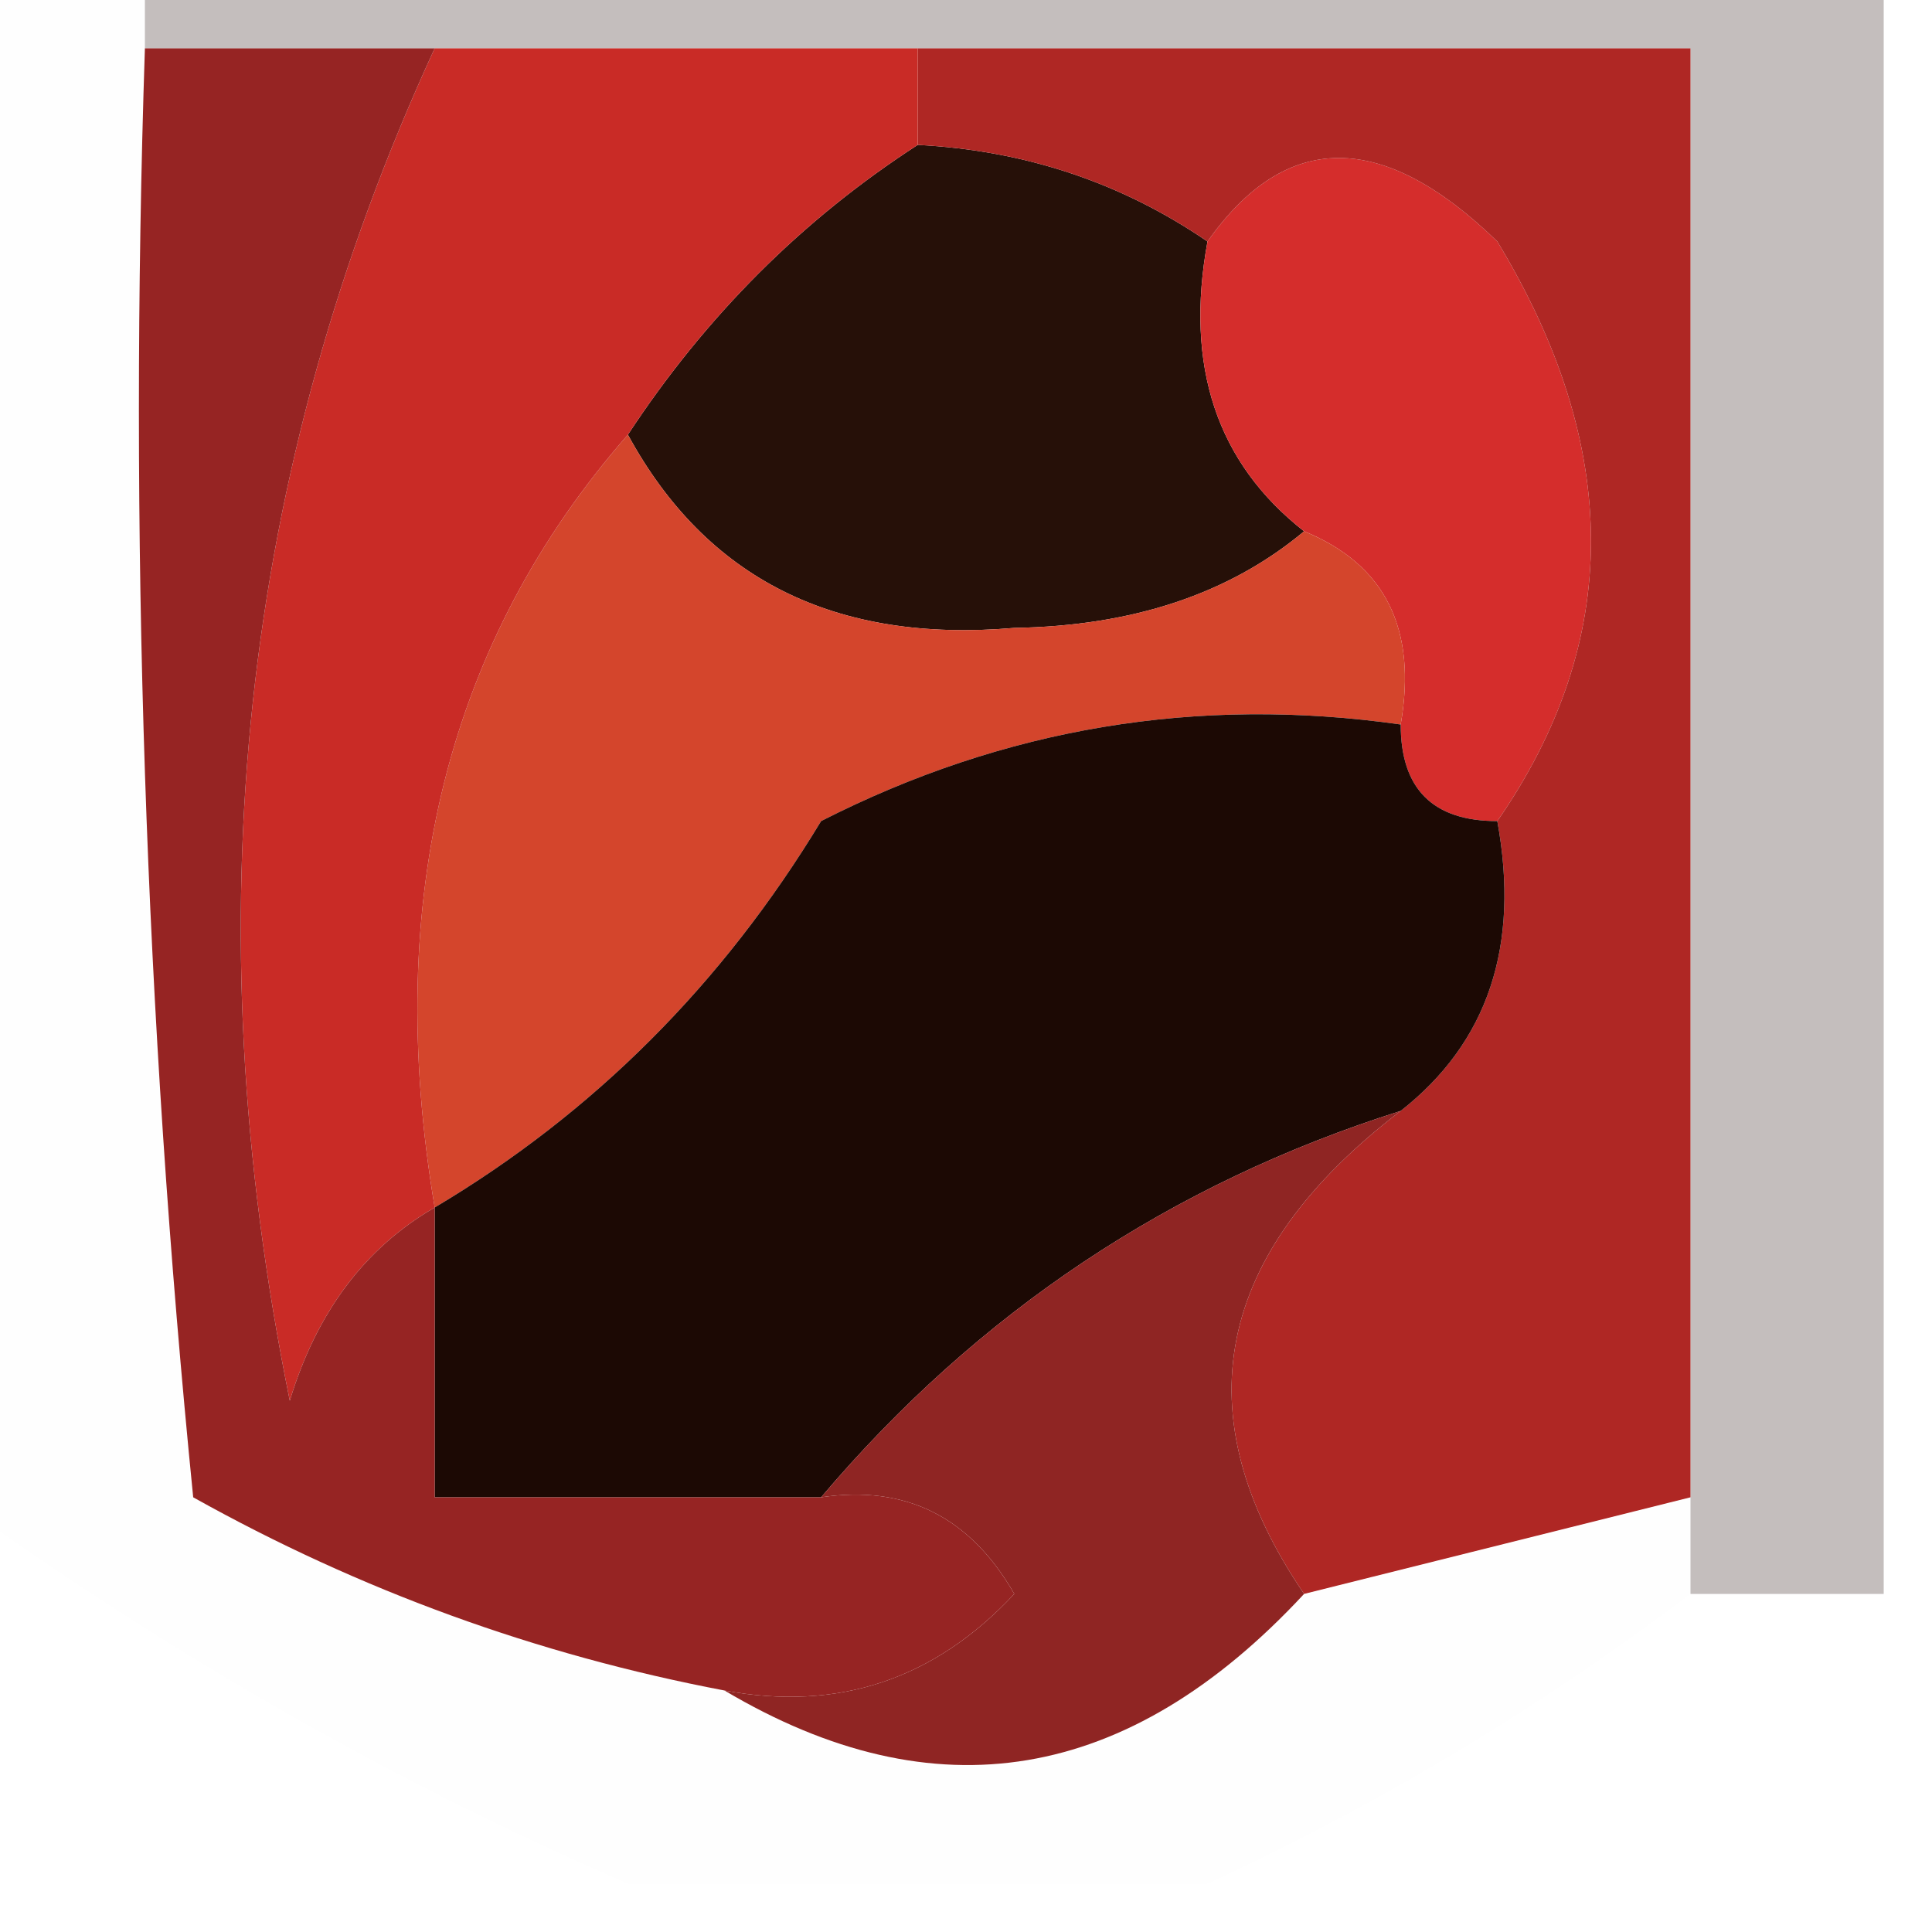 <?xml version="1.0" encoding="UTF-8"?>
<!DOCTYPE svg PUBLIC "-//W3C//DTD SVG 1.1//EN" "http://www.w3.org/Graphics/SVG/1.1/DTD/svg11.dtd">
<svg xmlns="http://www.w3.org/2000/svg" version="1.1" width="20px" height="20px" style="shape-rendering:geometricPrecision; text-rendering:geometricPrecision; image-rendering:optimizeQuality; fill-rule:evenodd; clip-rule:evenodd" xmlns:xlink="http://www.w3.org/1999/xlink">
<g><path style="opacity:0.004" fill="#110302" d="M -0.5,-0.5 C 0.167,-0.5 0.833,-0.5 1.5,-0.5C 1.5,-0.167 1.5,0.167 1.5,0.5C 1.334,5.511 1.501,10.511 2,15.5C 3.725,16.464 5.559,17.131 7.5,17.5C 9.68,18.794 11.68,18.461 13.5,16.5C 14.833,16.167 16.167,15.833 17.5,15.5C 17.5,15.833 17.5,16.167 17.5,16.5C 15.928,17.687 14.261,18.687 12.5,19.5C 10.5,19.5 8.5,19.5 6.5,19.5C 4.071,18.449 1.738,17.116 -0.5,15.5C -0.5,10.167 -0.5,4.833 -0.5,-0.5 Z"/></g>
<g><path style="opacity:0.264" fill="#1f0805" d="M 1.5,0.5 C 1.5,0.167 1.5,-0.167 1.5,-0.5C 7.5,-0.5 13.5,-0.5 19.5,-0.5C 19.5,5.167 19.5,10.833 19.5,16.5C 18.833,16.5 18.167,16.5 17.5,16.5C 17.5,16.167 17.5,15.833 17.5,15.5C 17.5,10.5 17.5,5.5 17.5,0.5C 14.833,0.5 12.167,0.5 9.5,0.5C 7.833,0.5 6.167,0.5 4.5,0.5C 3.5,0.5 2.5,0.5 1.5,0.5 Z"/></g>
<g><path style="opacity:1" fill="#261008" d="M 9.5,1.5 C 10.609,1.557 11.609,1.89 12.5,2.5C 12.263,3.791 12.596,4.791 13.5,5.5C 12.726,6.147 11.726,6.48 10.5,6.5C 8.645,6.66 7.312,5.993 6.5,4.5C 7.306,3.272 8.306,2.272 9.5,1.5 Z"/></g>
<g><path style="opacity:1" fill="#d52d2c" d="M 15.5,8.5 C 14.833,8.5 14.5,8.167 14.5,7.5C 14.672,6.508 14.338,5.842 13.5,5.5C 12.596,4.791 12.263,3.791 12.5,2.5C 13.313,1.347 14.313,1.347 15.5,2.5C 16.793,4.636 16.793,6.636 15.5,8.5 Z"/></g>
<g><path style="opacity:1" fill="#d4452c" d="M 6.5,4.5 C 7.312,5.993 8.645,6.66 10.5,6.5C 11.726,6.48 12.726,6.147 13.5,5.5C 14.338,5.842 14.672,6.508 14.5,7.5C 12.396,7.201 10.396,7.534 8.5,8.5C 7.479,10.188 6.145,11.521 4.5,12.5C 3.964,9.302 4.631,6.635 6.5,4.5 Z"/></g>
<g><path style="opacity:1" fill="#af2724" d="M 9.5,1.5 C 9.5,1.167 9.5,0.833 9.5,0.5C 12.167,0.5 14.833,0.5 17.5,0.5C 17.5,5.5 17.5,10.5 17.5,15.5C 16.167,15.833 14.833,16.167 13.5,16.5C 12.235,14.643 12.568,12.976 14.5,11.5C 15.404,10.791 15.737,9.791 15.5,8.5C 16.793,6.636 16.793,4.636 15.5,2.5C 14.313,1.347 13.313,1.347 12.5,2.5C 11.609,1.89 10.609,1.557 9.5,1.5 Z"/></g>
<g><path style="opacity:1" fill="#c92b26" d="M 4.5,0.5 C 6.167,0.5 7.833,0.5 9.5,0.5C 9.5,0.833 9.5,1.167 9.5,1.5C 8.306,2.272 7.306,3.272 6.5,4.5C 4.631,6.635 3.964,9.302 4.5,12.5C 3.778,12.918 3.278,13.584 3,14.5C 1.989,9.529 2.489,4.863 4.5,0.5 Z"/></g>
<g><path style="opacity:1" fill="#1c0904" d="M 14.5,7.5 C 14.5,8.167 14.833,8.5 15.5,8.5C 15.737,9.791 15.404,10.791 14.5,11.5C 12.12,12.253 10.12,13.587 8.5,15.5C 7.167,15.5 5.833,15.5 4.5,15.5C 4.5,14.5 4.5,13.5 4.5,12.5C 6.145,11.521 7.479,10.188 8.5,8.5C 10.396,7.534 12.396,7.201 14.5,7.5 Z"/></g>
<g><path style="opacity:1" fill="#8f2523" d="M 14.5,11.5 C 12.568,12.976 12.235,14.643 13.5,16.5C 11.68,18.461 9.68,18.794 7.5,17.5C 8.675,17.719 9.675,17.386 10.5,16.5C 10.043,15.703 9.376,15.369 8.5,15.5C 10.12,13.587 12.12,12.253 14.5,11.5 Z"/></g>
<g><path style="opacity:1" fill="#962423" d="M 1.5,0.5 C 2.5,0.5 3.5,0.5 4.5,0.5C 2.489,4.863 1.989,9.529 3,14.5C 3.278,13.584 3.778,12.918 4.5,12.5C 4.5,13.5 4.5,14.5 4.5,15.5C 5.833,15.5 7.167,15.5 8.5,15.5C 9.376,15.369 10.043,15.703 10.5,16.5C 9.675,17.386 8.675,17.719 7.5,17.5C 5.559,17.131 3.725,16.464 2,15.5C 1.501,10.511 1.334,5.511 1.5,0.5 Z"/></g>
</svg>
